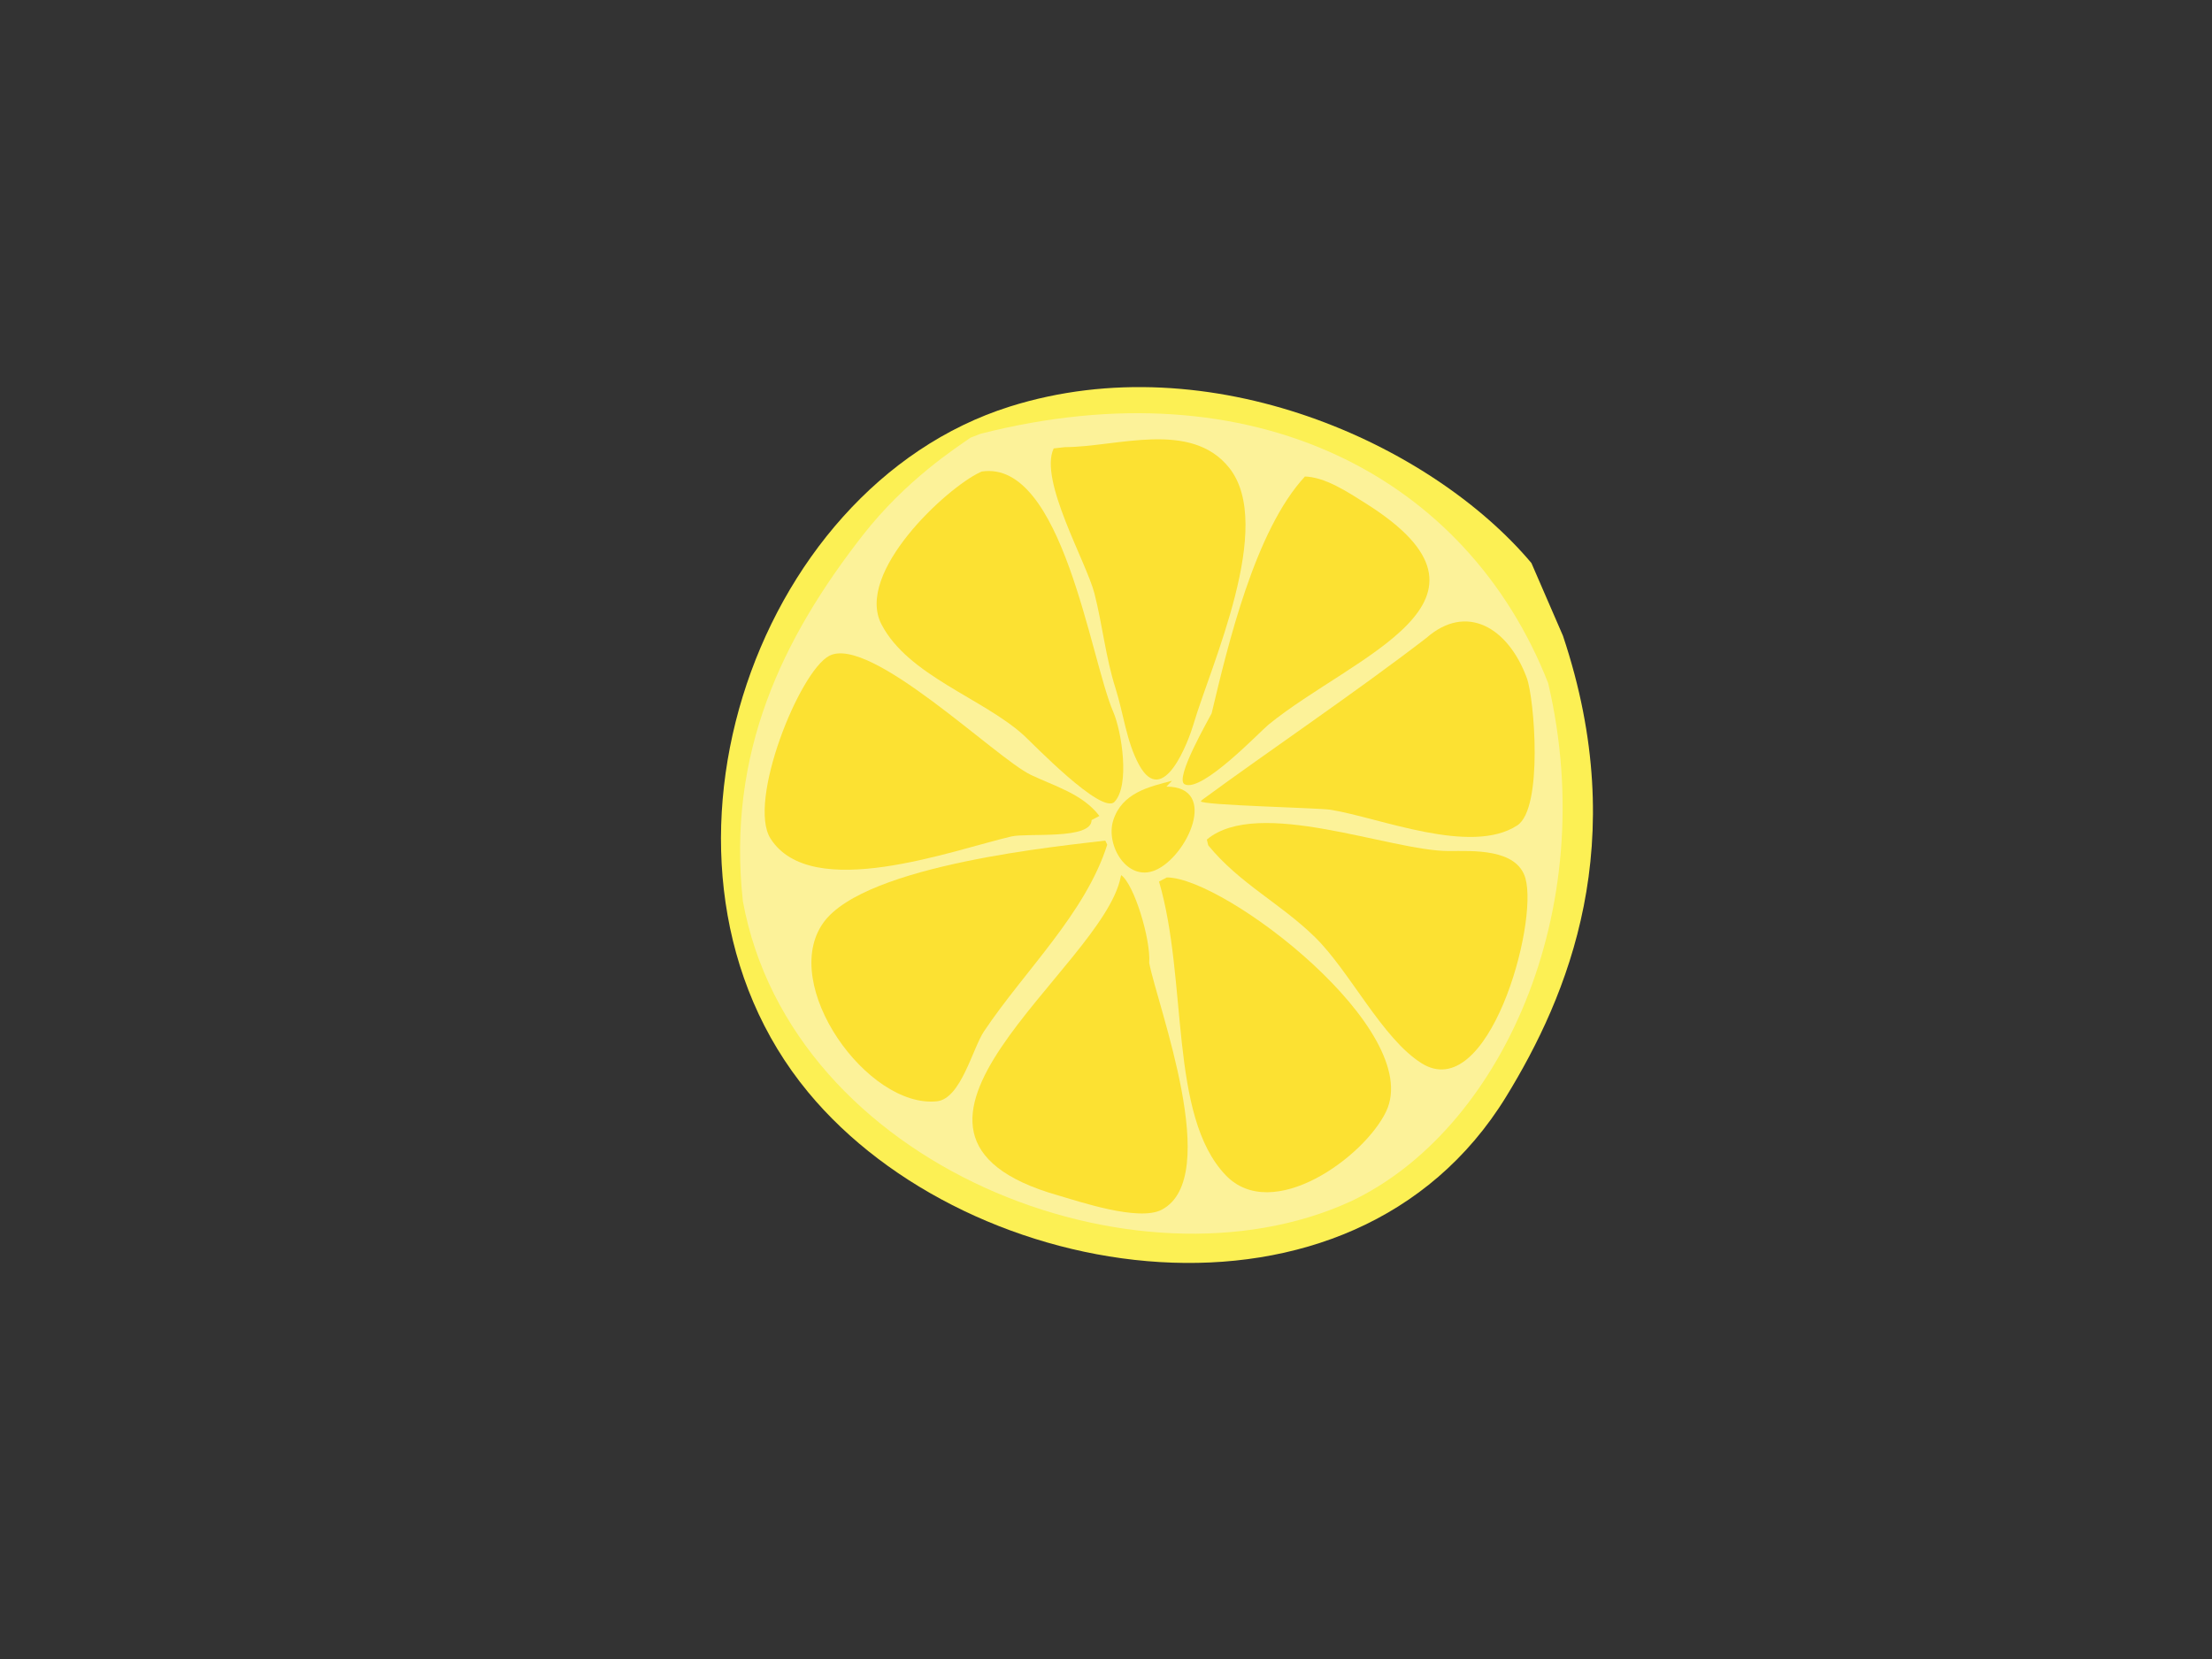 <?xml version="1.0" encoding="utf-8"?>
<!-- Generator: Adobe Illustrator 17.0.0, SVG Export Plug-In . SVG Version: 6.00 Build 0)  -->
<!DOCTYPE svg PUBLIC "-//W3C//DTD SVG 1.1//EN" "http://www.w3.org/Graphics/SVG/1.1/DTD/svg11.dtd">
<svg version="1.1" id="Layer_1" xmlns="http://www.w3.org/2000/svg" xmlns:xlink="http://www.w3.org/1999/xlink" x="0px" y="0px"
	 width="800px" height="600px" viewBox="0 0 800 600" enable-background="new 0 0 800 600" xml:space="preserve">
<rect x="0" y="0" width="800" height="600" fill="#333333" stroke="none"/>
<g>
	<g>
		<path fill="#FCF054" d="M553.859,203.633c-36.354-43.191-116.244-79.369-188.59-56.612
			c-93.933,29.548-139.505,167.52-73.003,247.978c58.399,70.655,196.631,92.667,252.467,1.595
			c22.29-36.356,45.627-91.696,20.532-166.647L553.859,203.633z"/>
		<path fill="#FCF299" d="M350.993,158.296c-5.064,3.606-23.221,15.115-38.991,35.324c-29.007,37.173-49.176,78.671-43.33,132.303
			c17.561,95.879,142.307,144.135,219.819,108.578c53.895-25.398,90.834-104.768,71.416-187.458
			c-29.364-74.775-106.67-115.272-205.285-90.157L350.993,158.296z"/>
		<path fill="#FCE132" d="M423.867,282.374c-8.366,2.193-18.085,4.36-21.253,14.326c-2.84,8.932,4.966,22.325,15.181,18.04
			c11.576-4.855,23.231-30.244,4.048-30.244"/>
		<path fill="#FCE132" d="M354.442,170.814c-12.142,5.654-45.353,36.325-35.636,55.005c9.637,18.525,36.468,26.641,51.315,39.984
			c3.071,2.76,28.31,29.057,32.955,24.188c5.641-5.915,2.63-25.426-0.471-32.58c-8.245-19.02-18.342-91.254-47.549-86.879
			L354.442,170.814z"/>
		<path fill="#FCE132" d="M385.107,161.712c18.577,0,45.591-9.96,59.468,7.501c16.647,20.946-6.675,71.389-12.967,92.829
			c-1.635,5.571-10.849,30.728-19.674,14.534c-4.544-8.338-5.621-18.618-8.496-27.661c-3.574-11.243-4.703-22.829-7.601-34.225
			c-2.909-11.438-20.203-41.084-14.755-52.509L385.107,161.712z"/>
		<path fill="#FCE132" d="M471.957,172.329c-18.099,19.491-27.883,61.037-33.753,85.657c-0.952,1.998-13.556,23.668-9.783,25.646
			c6.163,3.231,27.322-19.09,30.329-21.543c30.765-25.09,91.446-44.642,35.22-80.015c-6.34-3.988-14.856-9.745-22.502-9.745H471.957
			z"/>
		<path fill="#FCE132" d="M434.78,289.274c24.507-17.991,55.081-38.556,81.041-58.517c14.422-12.702,29.539-3.985,36.36,14.407
			c2.761,7.445,5.984,47.178-3.424,53.343c-16.769,10.99-49.909-2.803-67.506-5.642c-4.332-0.699-46.961-1.624-46.961-3.078
			L434.78,289.274z"/>
		<path fill="#FCE132" d="M397.62,295.099c-6.084-7.974-16.17-10.744-24.782-14.849c-12.633-6.021-58.201-50.783-72.93-43.061
			c-10.837,5.681-29.698,52.777-21.242,66.076c14.777,23.242,65.821,4.214,87.091-0.742c5.9-1.375,29.03,1.31,29.03-5.939
			L397.62,295.099z"/>
		<path fill="#FCE132" d="M399.744,304.008c-14.366,1.825-86.77,8.46-101.961,29.697c-16.066,22.461,15.991,67.221,41.067,64.591
			c8.685-0.911,12.886-19.089,16.993-25.243c14.637-21.925,36.666-42.58,44.608-67.561L399.744,304.008z"/>
		<path fill="#FCE132" d="M405.311,317.169c-6.495,33.129-101.105,92.722-22.687,115.147c7.576,2.166,29.187,9.569,37.527,5.197
			c22.2-11.639-1.543-73.722-4.521-89.255c0.614-8.454-5.419-28.411-10.144-31.762L405.311,317.169z"/>
		<path fill="#FCE132" d="M419.178,318.825c10.504,35.889,3.499,84.594,24.074,106.168c16.905,17.726,50.201-6.533,58.061-23.015
			c13.984-29.326-58.34-84.637-79.303-84.637L419.178,318.825z"/>
		<path fill="#FCE132" d="M436.968,305.712c11.353,13.888,26.01,20.891,38.57,33.183c12.695,12.424,24.3,36.649,38.57,45.627
			c24.125,15.178,42.337-50.261,37.581-66.885c-3.11-10.872-19.278-9.851-27.691-9.851c-21.207,0-68.974-19.708-87.524-4.148
			L436.968,305.712z"/>
	</g>
</g>
</svg>
